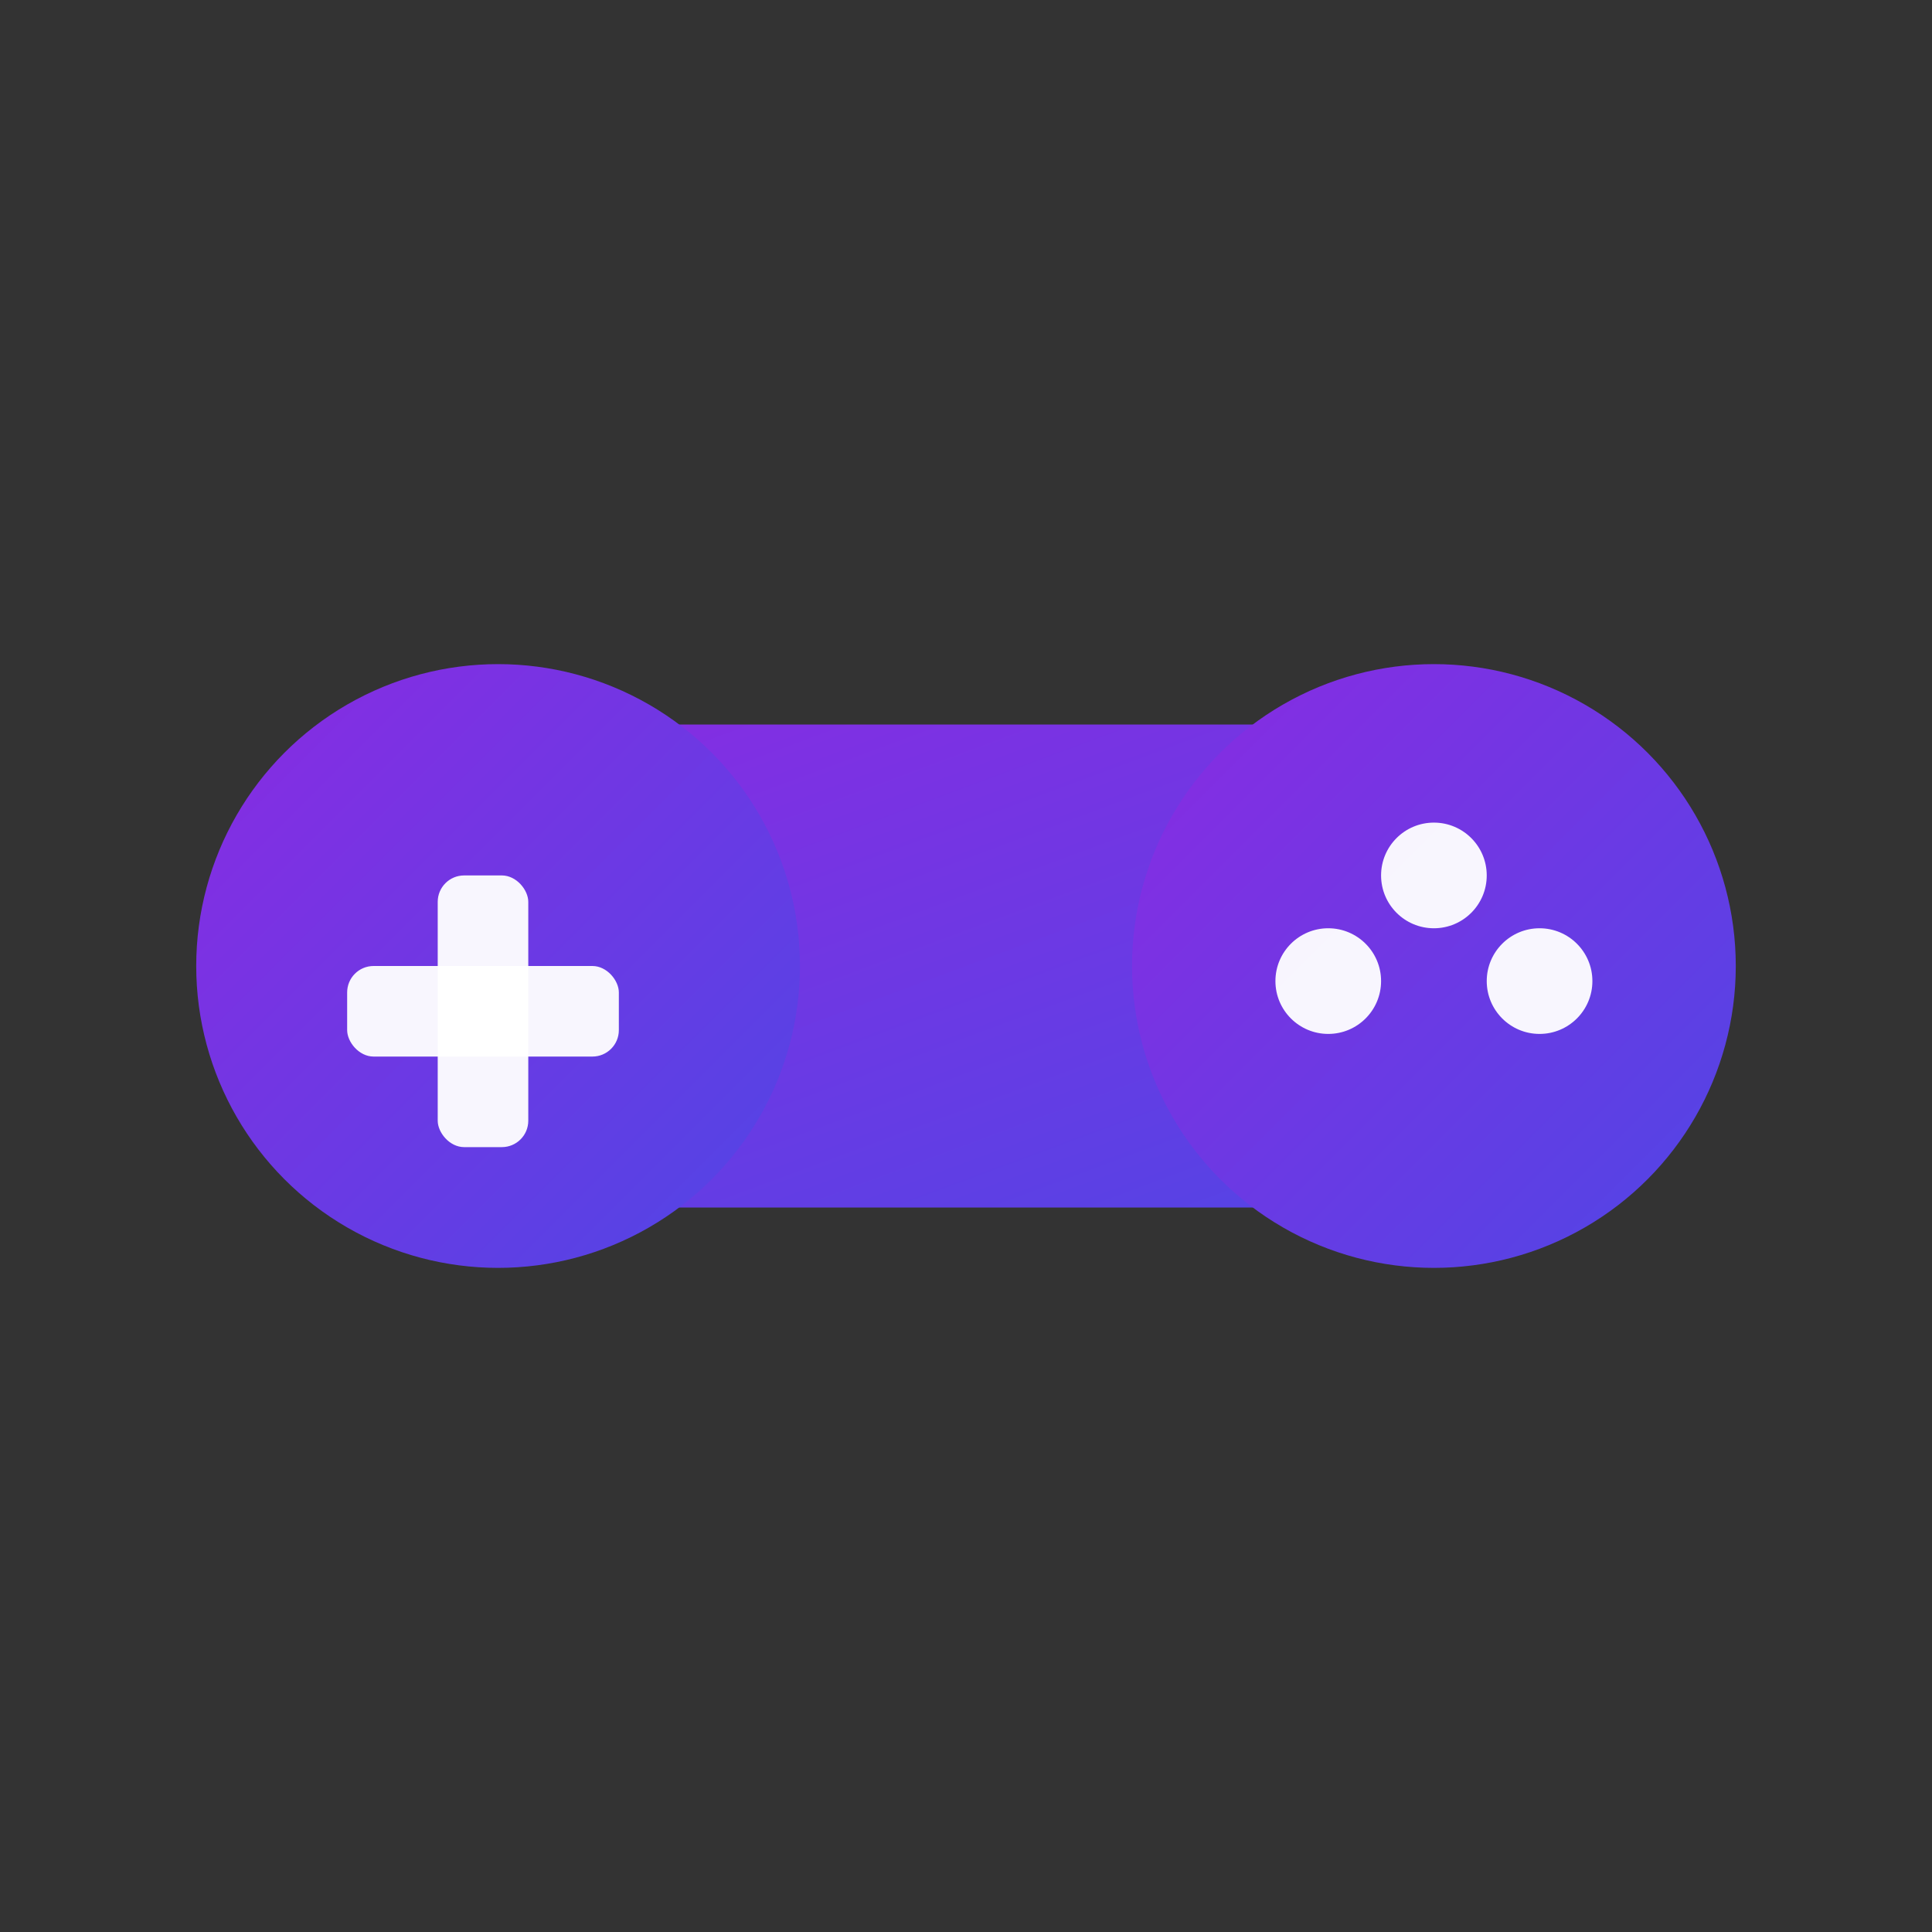 <svg width="256" height="256" viewBox="0 0 256 256" xmlns="http://www.w3.org/2000/svg">
  <rect x="0" y="0" width="256" height="256" fill="#333333" stroke="none"/>
  <defs>
    <linearGradient id="gw-grad" x1="0" y1="0" x2="1" y2="1">
      <stop offset="0%" stop-color="#8A2BE2"/>
      <stop offset="100%" stop-color="#4F46E5"/>
    </linearGradient>
  </defs>

  <!-- Controller -->
  <rect x="42" y="96" rx="28" ry="28" width="172" height="64" fill="url(#gw-grad)"/>
  <circle cx="66" cy="128" r="40" fill="url(#gw-grad)"/>
  <circle cx="190" cy="128" r="40" fill="url(#gw-grad)"/>

  <!-- D-pad -->
  <rect x="58" y="116" width="12" height="36" rx="3.5" fill="#ffffff" opacity="0.95"/>
  <rect x="46" y="128" width="36" height="12" rx="3.5" fill="#ffffff" opacity="0.95"/>

  <!-- Buttons -->
  <circle cx="190" cy="116" r="7" fill="#ffffff" opacity="0.95"/>
  <circle cx="204" cy="130" r="7" fill="#ffffff" opacity="0.95"/>
  <circle cx="176" cy="130" r="7" fill="#ffffff" opacity="0.95"/>
</svg>

